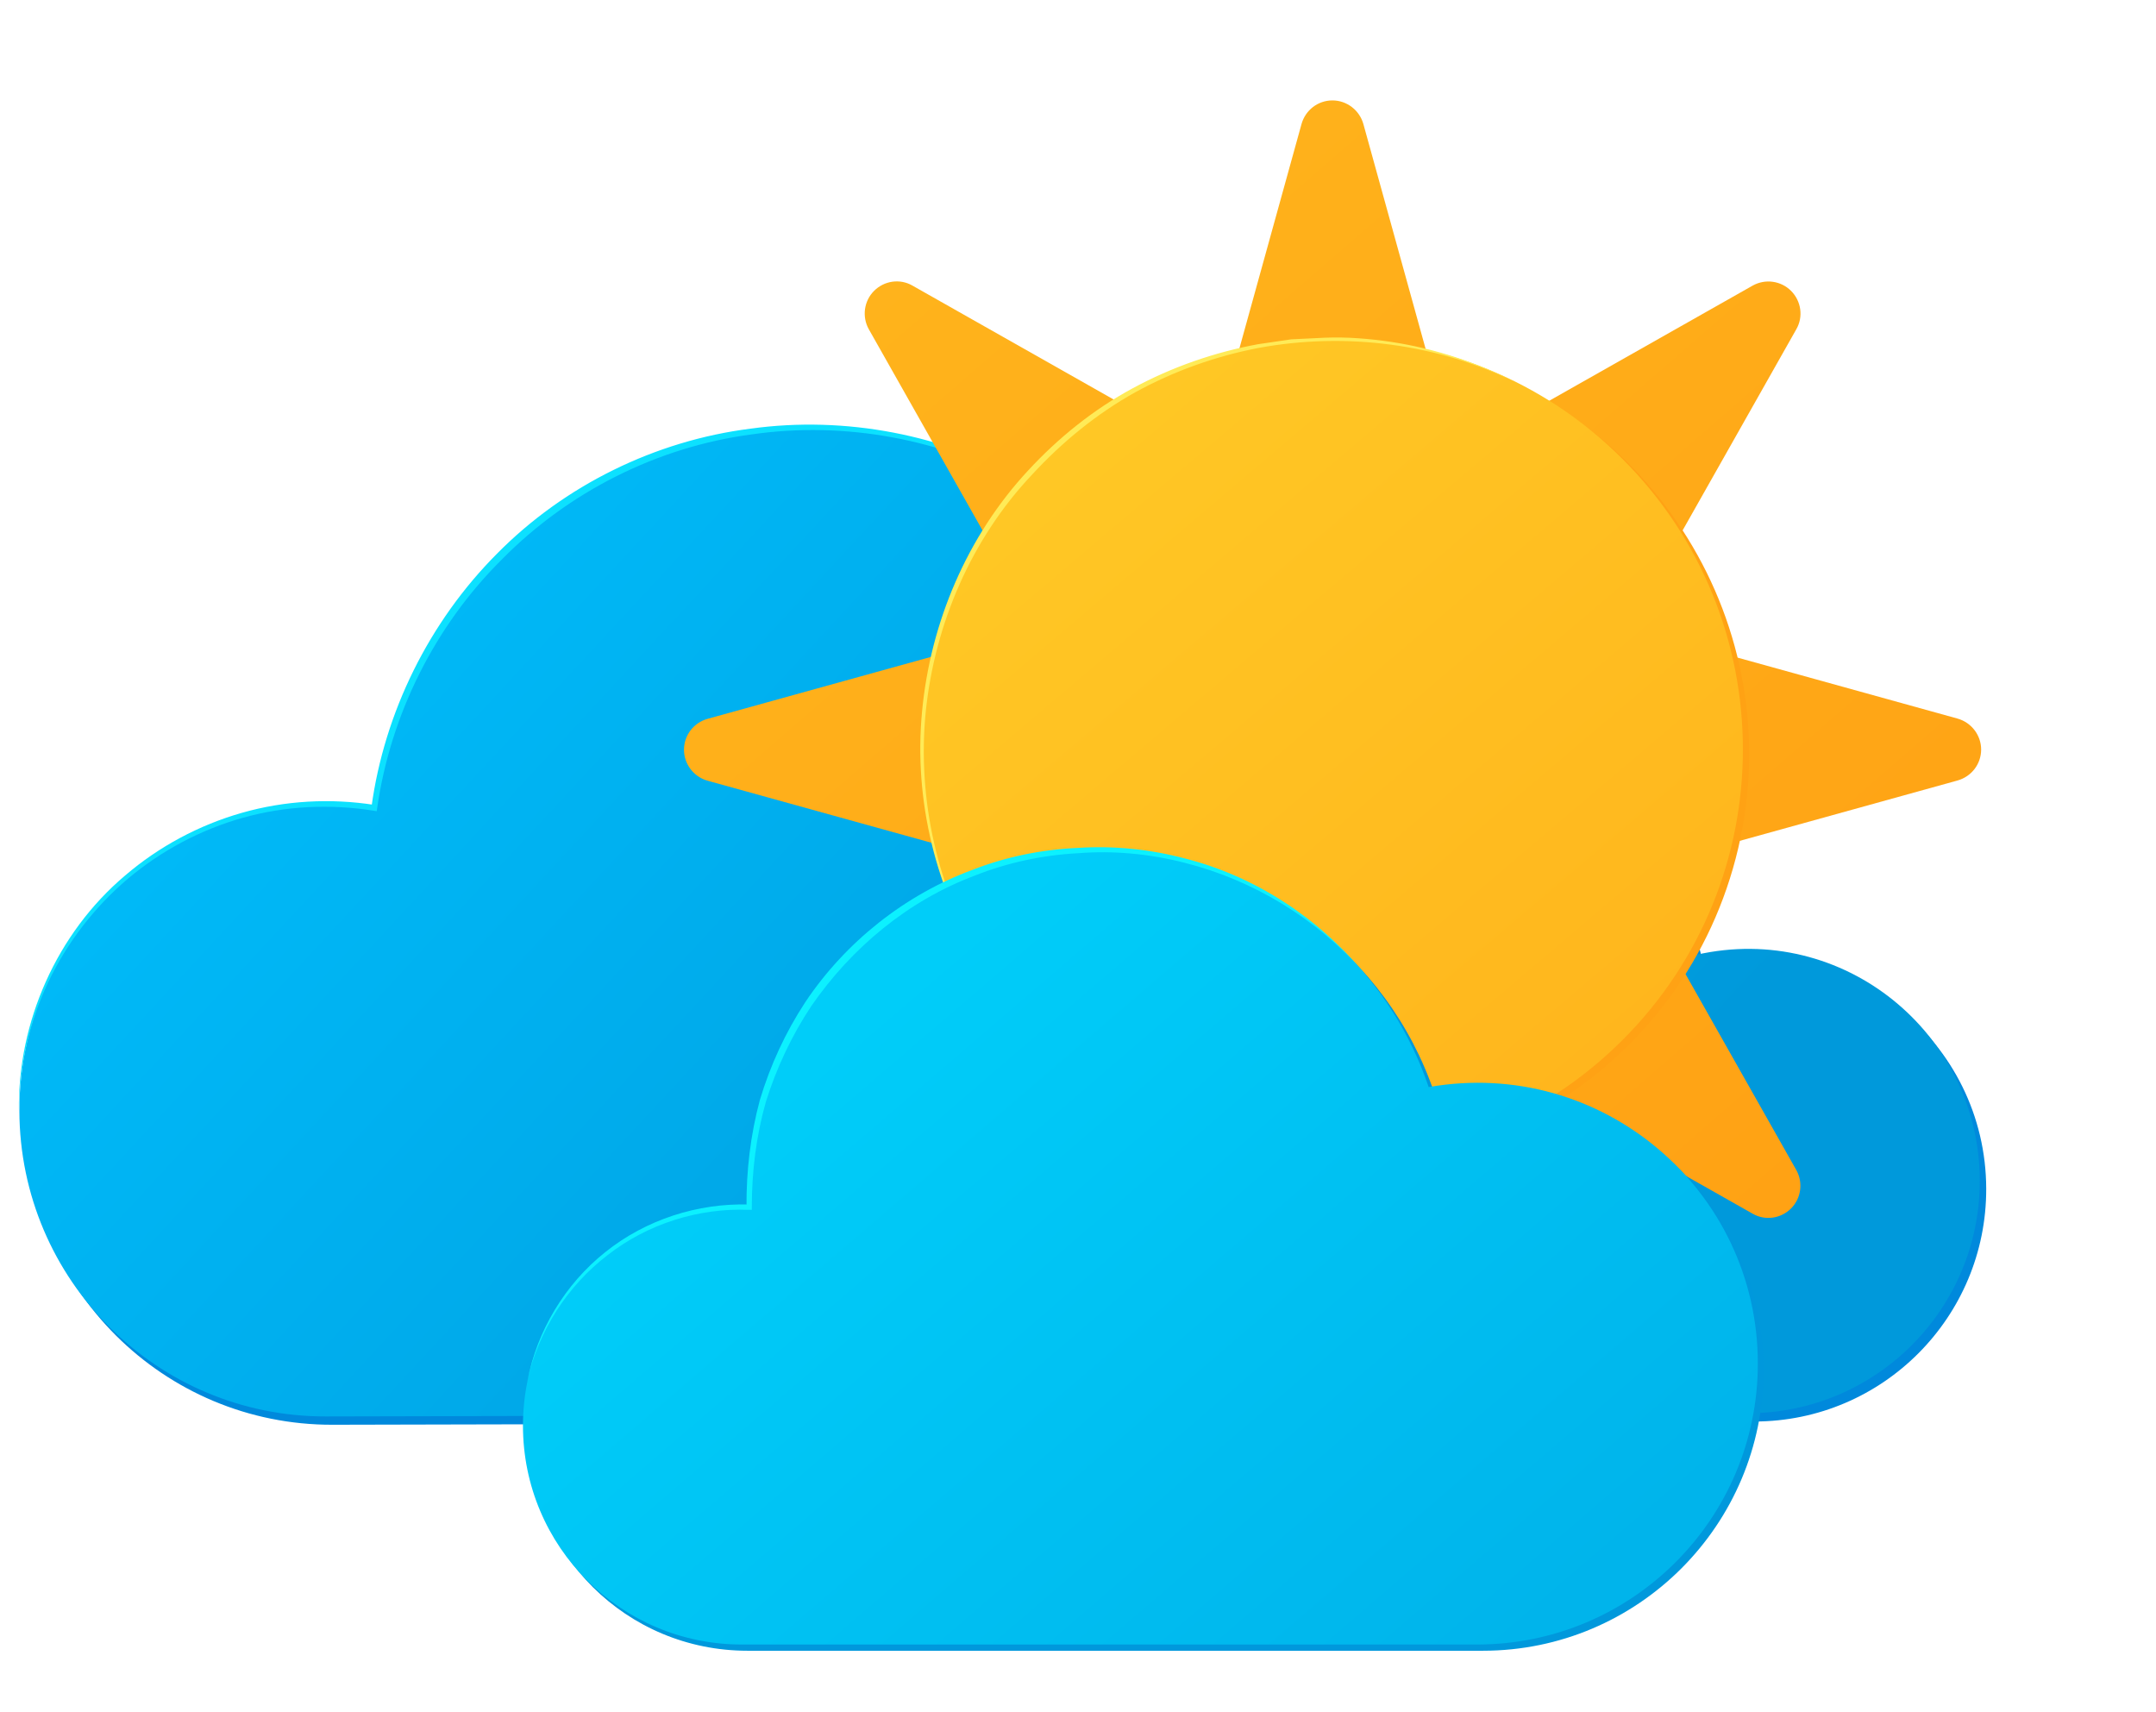 <svg width="563" height="447" viewBox="0 0 563 447" fill="none" xmlns="http://www.w3.org/2000/svg">
<path d="M444.689 251.468C432.762 194.93 373.004 162.441 319.09 182.814C301.319 142.008 260.597 113.558 213.309 113.619C155.177 113.739 107.227 157.017 99.516 213.072C50.722 205.237 6.687 242.909 6.747 292.214C6.867 336.395 42.71 372.138 86.866 372.018L458.183 371.174C491.676 371.114 518.724 343.869 518.664 310.417C518.603 272.021 483.002 242.788 444.689 251.468Z" fill="#0089DC"/>
<path d="M442.942 249.298C431.015 192.76 371.257 160.271 317.343 180.644C299.572 139.838 258.85 111.388 211.562 111.449C153.43 111.569 105.48 154.847 97.829 210.902C49.035 203.067 5 240.739 5.06 290.044C5.181 334.225 41.023 369.968 85.179 369.848L456.496 369.004C489.99 368.944 517.037 341.699 516.977 308.247C516.917 269.851 481.315 240.618 443.003 249.298H442.942Z" fill="url(#paint0_linear_432_3)"/>
<path d="M317.343 180.644C307.162 157.921 289.452 138.874 267.886 126.698C246.26 114.643 220.658 109.881 196.201 113.438C171.683 116.693 148.491 128.386 131.142 145.986C113.612 163.345 101.986 186.551 98.492 211.023L98.371 211.807L97.588 211.686C86.263 209.878 74.577 210.42 63.553 213.494C52.529 216.568 42.168 222.053 33.373 229.467C24.638 236.881 17.47 246.163 12.53 256.591C7.59 267.019 5.06 278.531 4.94 290.044C4.578 266.898 14.819 243.692 32.65 228.623C41.505 221.029 51.987 215.423 63.191 212.229C74.396 209.034 86.263 208.371 97.829 210.179L96.986 210.842C100.359 186.009 112.046 162.381 129.756 144.6C147.407 126.698 171.141 115.065 195.96 111.931C220.778 108.495 246.621 113.498 268.368 125.794C290.175 138.09 307.463 157.86 317.282 180.705L317.343 180.644Z" fill="#0CE1FF"/>
<path d="M374.871 100.478H321.017L339.872 32.368C340.896 28.751 344.149 26.22 347.944 26.22C351.679 26.22 354.992 28.751 356.016 32.368L374.871 100.478V100.478ZM238.248 74.56C234.995 72.692 230.899 73.294 228.248 75.947C225.598 78.599 225.055 82.697 226.863 85.952L261.621 147.433L299.692 109.339L238.248 74.56V74.56ZM184.755 187.697C181.141 188.721 178.611 191.976 178.611 195.773C178.611 199.51 181.141 202.826 184.755 203.85L252.826 222.716V168.83L184.755 187.697V187.697ZM226.863 305.534C224.995 308.789 225.598 312.888 228.248 315.54C230.899 318.192 234.995 318.735 238.248 316.926L299.692 282.148L261.621 244.054L226.863 305.534V305.534ZM339.932 359.059C340.957 362.675 344.209 365.207 348.005 365.207C351.739 365.207 355.053 362.675 356.077 359.059L374.932 290.948H321.077L339.932 359.059V359.059ZM457.701 316.926C460.954 318.795 465.05 318.192 467.701 315.54C470.351 312.888 470.893 308.789 469.086 305.534L434.328 244.054L396.257 282.148L457.701 316.926V316.926ZM511.194 203.79C514.808 202.765 517.338 199.51 517.338 195.713C517.338 191.976 514.808 188.661 511.194 187.636L443.123 168.77V222.656L511.194 203.79V203.79ZM469.086 85.952C470.954 82.697 470.351 78.599 467.701 75.947C465.05 73.294 460.954 72.752 457.701 74.56L396.257 109.339L434.328 147.433L469.086 85.952Z" fill="url(#paint1_linear_432_3)"/>
<path d="M453.918 221.428C467.413 163.767 431.637 106.077 374.01 92.574C316.383 79.071 258.726 114.868 245.231 172.529C231.736 230.191 267.512 287.881 325.14 301.384C382.767 314.887 440.423 279.09 453.918 221.428Z" fill="#FFA214"/>
<path d="M423.736 271.519C465.587 229.644 465.587 161.75 423.736 119.874C381.885 77.999 314.031 77.999 272.18 119.874C230.329 161.75 230.329 229.644 272.18 271.519C314.031 313.395 381.885 313.395 423.736 271.519Z" fill="url(#paint2_linear_432_3)"/>
<path d="M256.922 252.311C244.392 232.782 238.549 208.974 240.778 185.768C242.947 162.622 252.525 140.019 268.428 122.901C276.319 114.342 285.536 106.928 295.777 101.383C306.018 95.837 317.102 91.98 328.547 89.87L337.161 88.604L345.896 88.182C351.679 87.941 357.522 88.424 363.245 89.267C374.751 91.015 385.895 94.692 396.196 99.996C375.414 89.689 351.378 86.675 328.728 90.835C317.403 93.004 306.439 96.922 296.379 102.468C286.319 108.073 277.283 115.487 269.512 123.926C253.669 140.682 244.091 162.924 241.742 185.828C239.453 208.793 244.874 232.421 256.862 252.251L256.922 252.311Z" fill="#FFEB57"/>
<path d="M374.57 285.463C362.402 249.418 328.366 223.44 288.247 223.44C237.465 223.44 195.96 265.15 197.164 316.806C164.213 315.661 138.069 342.001 138.069 373.886C138.069 405.772 163.671 431.027 195.177 431.027H387.221C427.702 431.027 460.532 398.177 460.532 357.672C460.532 312.225 419.63 277.627 374.691 285.463H374.57Z" fill="#0098DC"/>
<path d="M373.064 283.835C360.896 247.791 326.86 221.812 286.741 221.812C235.959 221.812 194.454 263.523 195.658 315.178C162.707 314.033 136.563 340.373 136.563 372.259C136.563 403.843 162.165 429.4 193.671 429.4H385.715C426.196 429.4 459.026 396.55 459.026 356.045C459.026 310.597 418.124 276 373.185 283.835H373.064Z" fill="url(#paint3_linear_432_3)"/>
<path d="M356.137 253.939C343.848 239.835 327.222 229.769 309.21 225.248C300.235 222.957 290.837 222.053 281.62 222.777C272.404 223.259 263.187 225.188 254.573 228.623C237.164 235.133 222.345 247.489 211.863 262.679C206.743 270.394 202.767 278.832 199.996 287.693C197.466 296.614 196.321 305.896 196.321 315.178V315.902H195.598C182.406 315.359 169.093 319.578 158.671 327.716C148.19 335.732 140.539 347.546 137.708 360.626C140.238 347.486 147.527 335.31 158.069 326.932C168.611 318.493 182.165 314.093 195.658 314.515L194.936 315.178C194.875 305.775 195.96 296.373 198.429 287.211C201.14 278.169 205.116 269.55 210.297 261.654C220.778 245.983 236.32 233.626 253.97 227.116C262.765 223.681 272.103 221.812 281.5 221.39C290.897 220.788 300.355 221.752 309.451 224.163C327.704 228.804 344.149 239.593 356.077 253.939H356.137Z" fill="#0CF1FF"/>
<defs>
<linearGradient id="paint0_linear_432_3" x1="103.07" y1="156.836" x2="345.968" y2="381.941" gradientUnits="userSpaceOnUse">
<stop stop-color="#00B9F7"/>
<stop offset="1" stop-color="#0099DB"/>
</linearGradient>
<linearGradient id="paint1_linear_432_3" x1="226.622" y1="55.935" x2="457.976" y2="322.156" gradientUnits="userSpaceOnUse">
<stop stop-color="#FFB41C"/>
<stop offset="1" stop-color="#FFA214"/>
</linearGradient>
<linearGradient id="paint2_linear_432_3" x1="275.691" y1="110.526" x2="433.446" y2="296.202" gradientUnits="userSpaceOnUse">
<stop stop-color="#FFC825"/>
<stop offset="1" stop-color="#FFB41C"/>
</linearGradient>
<linearGradient id="paint3_linear_432_3" x1="219.955" y1="270.412" x2="373.325" y2="449.026" gradientUnits="userSpaceOnUse">
<stop stop-color="#00CDF9"/>
<stop offset="1" stop-color="#00B4EB"/>
</linearGradient>
</defs>
</svg>
